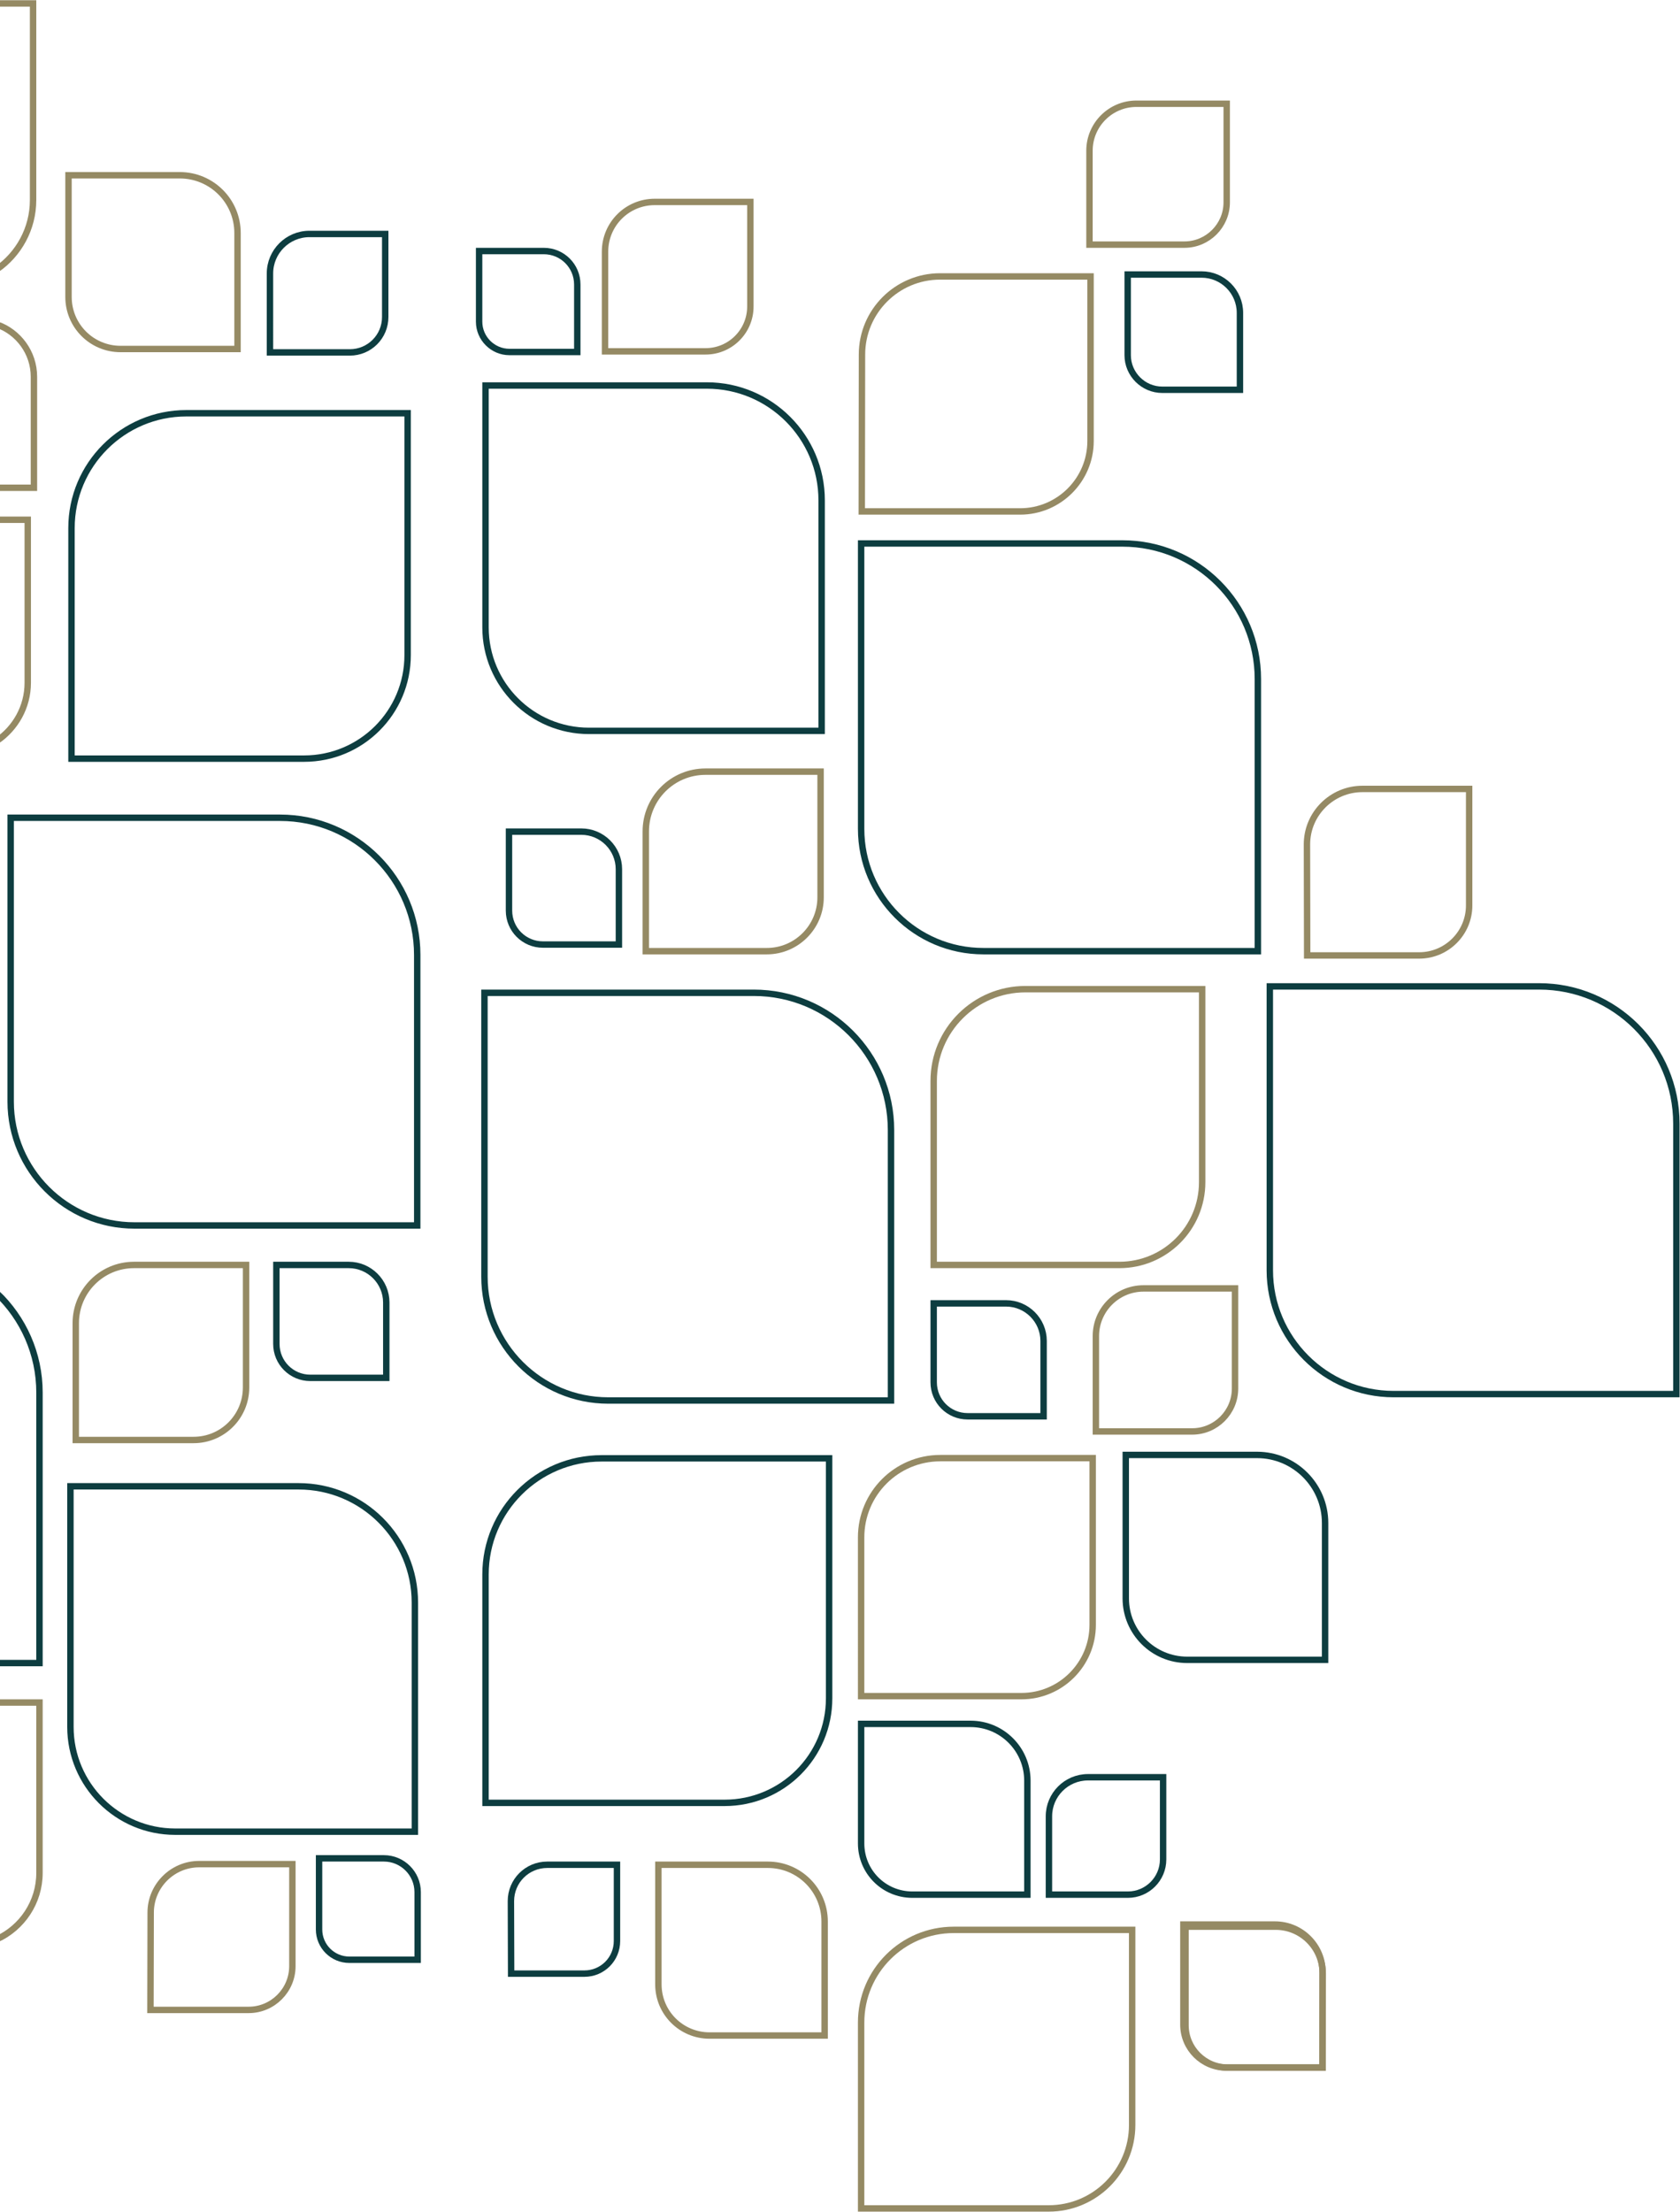 <?xml version="1.0" encoding="utf-8"?>
<!-- Generator: Adobe Illustrator 23.0.1, SVG Export Plug-In . SVG Version: 6.00 Build 0)  -->
<svg version="1.1" id="Layer_1" xmlns="http://www.w3.org/2000/svg" xmlns:xlink="http://www.w3.org/1999/xlink" x="0px" y="0px"
	 viewBox="0 0 787.2 1036.4" style="enable-background:new 0 0 787.2 1036.4;" xml:space="preserve">
<style type="text/css">
	.st0{fill:none;stroke:#958A64;stroke-width:3;stroke-miterlimit:10;}
	.st1{fill:none;stroke:#0D3D40;stroke-width:3;stroke-miterlimit:10;}
</style>
<path class="st0" d="M15.5,1.6v92.1c0,13.5-6.8,25.4-17,32.5V1.6H15.5z"/>
<path class="st1" d="M33.5,355.4h109c26.8,0,48.5-21.7,48.5-48.5V193.6H87.3c-29.7,0-53.8,24.1-53.8,53.8V355.4z"/>
<path class="st1" d="M385,342.4H276c-26.8,0-48.5-21.7-48.5-48.5V180.6h103.7c29.7,0,53.8,24.1,53.8,53.8V342.4z"/>
<path class="st1" d="M589.4,445.6H460.8c-31.6,0-57.3-25.6-57.3-57.3V254.6h122.4c35.1,0,63.5,28.5,63.5,63.5V445.6z"/>
<path class="st1" d="M785.5,653.1H653c-32,0-58-26-58-58v-133h126.2c35.5,0,64.3,28.8,64.3,64.3V653.1L785.5,653.1z"/>
<path class="st1" d="M417.5,656.1H285c-32,0-58-26-58-58v-133h126.2c35.5,0,64.3,28.8,64.3,64.3V656.1L417.5,656.1z"/>
<path class="st1" d="M195.5,574.1H63c-32,0-58-26-58-58v-133h126.2c35.5,0,64.3,28.8,64.3,64.3V574.1z"/>
<path class="st1" d="M18.5,652.4v126.7h-20V605.8C10.8,617.5,18.5,634.1,18.5,652.4z"/>
<path class="st1" d="M194.4,858.1H82.1C55,858.1,33,836.1,33,809V696.3h106.9c30.1,0,54.5,24.4,54.5,54.5V858.1z"/>
<path class="st1" d="M227.5,844.6h112c27.1,0,49-21.9,49-49V683.2H281.9c-30,0-54.4,24.3-54.4,54.4V844.6z"/>
<path class="st0" d="M302.7,445.6h56.6c13.9,0,25.2-11.3,25.2-25.2v-58.9h-53.9c-15.5,0-28,12.5-28,28v56.1H302.7z"/>
<path class="st0" d="M403.8,239.6H478c18.2,0,33-14.8,33-33v-77.1h-70.5c-20.2,0-36.6,16.4-36.6,36.6L403.8,239.6L403.8,239.6z"/>
<path class="st0" d="M13,243.5v76.4c0,11.3-5.8,21.3-14.5,27.2V243.5H13z"/>
<path class="st0" d="M111.3,163.5H56.5c-13.5,0-24.4-10.9-24.4-24.4v-57h52.1c15,0,27.1,12.1,27.1,27.1L111.3,163.5L111.3,163.5z"/>
<path class="st0" d="M15.9,176.5v52H-1.5V152C8.6,155.5,15.9,165.2,15.9,176.5z"/>
<path class="st1" d="M126.5,165.1h37.4c9.2,0,16.6-7.4,16.6-16.6v-38.9H145c-10.2,0-18.5,8.3-18.5,18.5V165.1L126.5,165.1z"/>
<path class="st0" d="M510.5,114.6H555c10.9,0,19.8-8.9,19.8-19.8V48.6h-42.3c-12.1,0-22,9.8-22,22V114.6L510.5,114.6z"/>
<path class="st0" d="M283.5,164.6h47.1c11.6,0,21-9.4,21-21v-49h-44.8c-12.9,0-23.3,10.4-23.3,23.3V164.6L283.5,164.6z"/>
<path class="st0" d="M437.5,592.6h87c21.4,0,38.8-17.3,38.8-38.8v-90.4h-82.8c-23.7,0-43,19.2-43,43V592.6L437.5,592.6z"/>
<path class="st0" d="M403.5,794.6h75.1c18.5,0,33.4-15,33.4-33.4v-78.1h-71.4c-20.5,0-37.1,16.6-37.1,37.1V794.6z"/>
<path class="st0" d="M403.5,1034.6h87.9c21.6,0,39.1-17.5,39.1-39.1v-91.4h-83.6c-24,0-43.4,19.4-43.4,43.4V1034.6L403.5,1034.6z"/>
<path class="st0" d="M612.5,447.6H665c12.9,0,23.4-10.5,23.4-23.4v-54.6h-50c-14.3,0-26,11.6-26,26L612.5,447.6L612.5,447.6z"/>
<path class="st0" d="M513.5,670.6h45.1c11.1,0,20.1-9,20.1-20.1v-46.9h-42.9c-12.3,0-22.3,10-22.3,22.3L513.5,670.6L513.5,670.6z"/>
<path class="st0" d="M35.5,674.6h55.2c13.6,0,24.6-11,24.6-24.6v-57.4H62.8c-15.1,0-27.3,12.2-27.3,27.3L35.5,674.6L35.5,674.6z"/>
<path class="st0" d="M70.5,941.6h46c11.3,0,20.5-9.2,20.5-20.5v-47.8H93.3c-12.5,0-22.7,10.2-22.7,22.7L70.5,941.6L70.5,941.6z"/>
<path class="st0" d="M18.5,797.6v79.8c0,13.8-8.2,25.7-20,31.1V797.6H18.5z"/>
<path class="st1" d="M491.5,887.6h37c9.1,0,16.5-7.4,16.5-16.5v-38.5h-35.2c-10.1,0-18.3,8.2-18.3,18.3V887.6z"/>
<path class="st1" d="M239.5,924.6h34.3c8.5,0,15.3-6.8,15.3-15.3v-35.7h-32.7c-9.4,0-17,7.6-17,17L239.5,924.6L239.5,924.6z"/>
<path class="st1" d="M270.5,164.9h-31.8c-7.8,0-14.2-6.4-14.2-14.2v-33.1h30.3c8.7,0,15.7,7,15.7,15.7V164.9z"/>
<path class="st1" d="M290,442.5h-35.6c-8.8,0-15.9-7.1-15.9-15.9v-37h33.9c9.7,0,17.6,7.9,17.6,17.6V442.5z"/>
<path class="st1" d="M489,663.5h-35.6c-8.8,0-15.9-7.1-15.9-15.9v-37h33.9c9.7,0,17.6,7.9,17.6,17.6V663.5z"/>
<path class="st1" d="M181,645.5h-35.6c-8.8,0-15.9-7.1-15.9-15.9v-37h33.9c9.7,0,17.6,7.9,17.6,17.6V645.5z"/>
<path class="st0" d="M619.7,968.6h-44.4c-10.9,0-19.8-8.9-19.8-19.8v-46.2h42.3c12.1,0,22,9.8,22,22L619.7,968.6L619.7,968.6z"/>
<path class="st1" d="M481.4,887.6h-53.9c-13.3,0-24-10.7-24-24v-56h51.3c14.7,0,26.6,11.9,26.6,26.6L481.4,887.6L481.4,887.6z"/>
<path class="st1" d="M195.7,918.1h-32c-7.9,0-14.2-6.4-14.2-14.2v-33.3h30.4c8.7,0,15.8,7.1,15.8,15.8V918.1z"/>
<path class="st0" d="M386.4,953.6h-53.9c-13.3,0-24-10.7-24-24v-56h51.3c14.7,0,26.6,11.9,26.6,26.6L386.4,953.6L386.4,953.6z"/>
<path class="st0" d="M619.7,968.6h-45.1c-11.1,0-20.1-9-20.1-20.1v-46.9h42.9c12.3,0,22.3,10,22.3,22.3L619.7,968.6L619.7,968.6z"/>
<path class="st1" d="M620.9,777.6h-64.6c-15.9,0-28.8-12.9-28.8-28.8v-67.2H589c17.6,0,31.9,14.3,31.9,31.9V777.6L620.9,777.6z"/>
<path class="st1" d="M581,182.6h-36.4c-8.9,0-16.2-7.3-16.2-16.2v-37.8H563c9.9,0,18,8,18,18L581,182.6L581,182.6z"/>
</svg>
